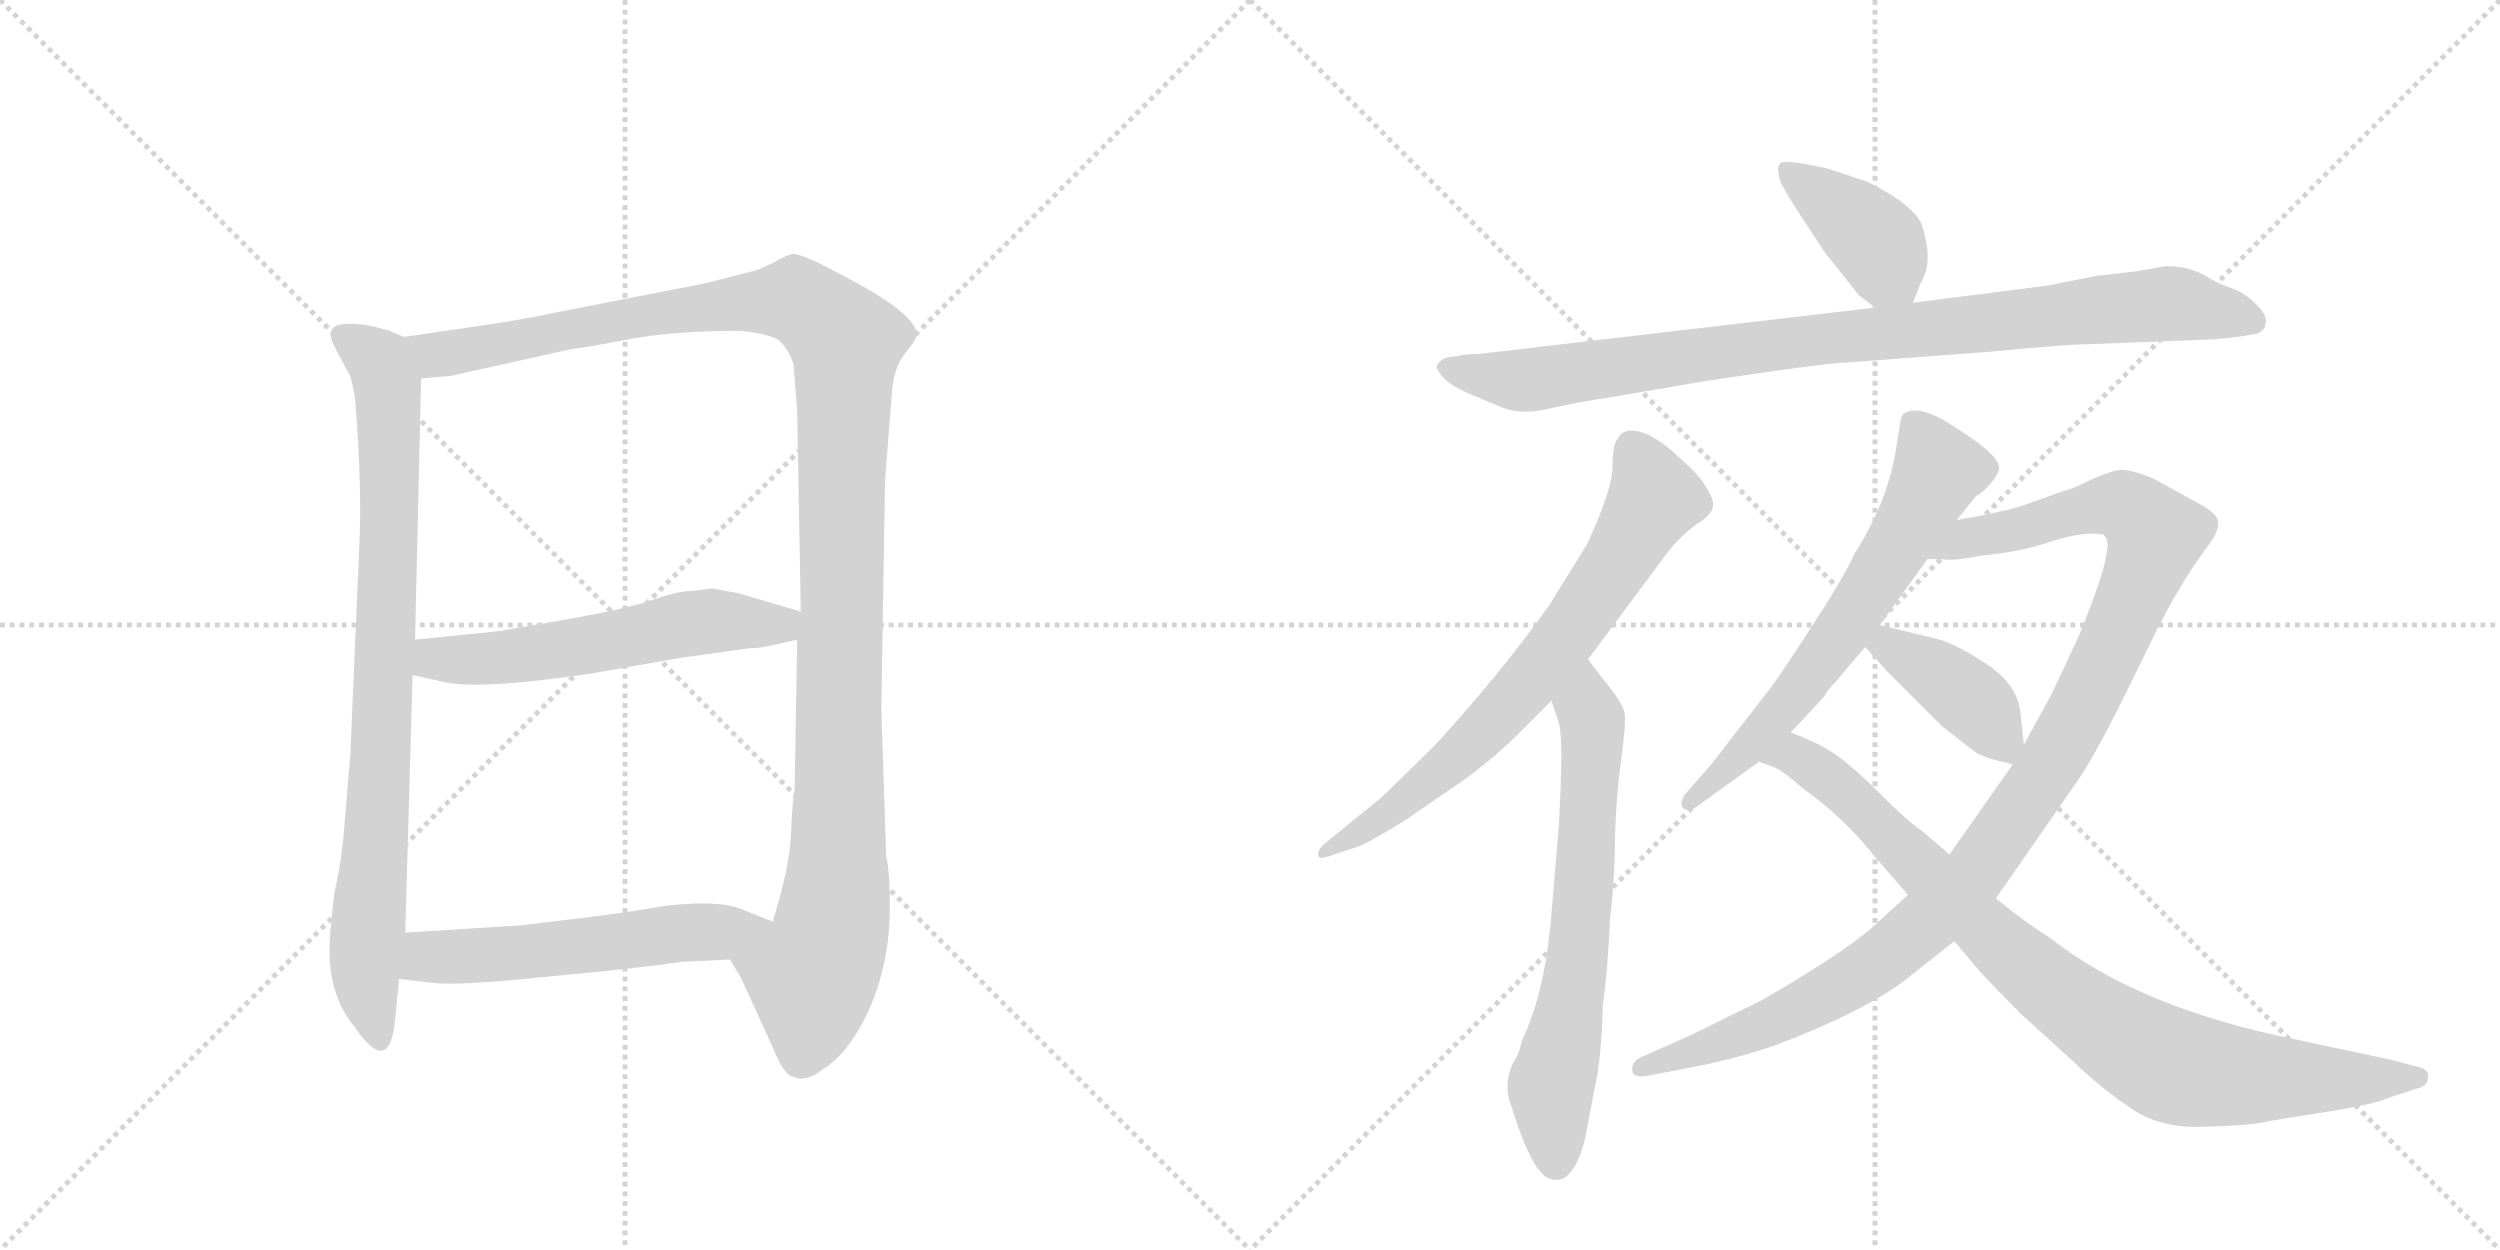<svg version="1.1" viewBox="0 0 2048 1024" xmlns="http://www.w3.org/2000/svg">
  <g stroke="lightgray" stroke-dasharray="1,1" stroke-width="1" transform="scale(4, 4)">
    <line x1="0" y1="0" x2="256" y2="256"></line>
    <line x1="256" y1="0" x2="0" y2="256"></line>
    <line x1="128" y1="0" x2="128" y2="256"></line>
    <line x1="0" y1="128" x2="256" y2="128"></line>
    <line x1="256" y1="0" x2="512" y2="256"></line>
    <line x1="512" y1="0" x2="256" y2="256"></line>
    <line x1="384" y1="0" x2="384" y2="256"></line>
    <line x1="256" y1="128" x2="512" y2="128"></line>
  </g>
<g transform="scale(1, -1) translate(0, -850)">
   <style type="text/css">
    @keyframes keyframes0 {
      from {
       stroke: black;
       stroke-dashoffset: 841;
       stroke-width: 128;
       }
       73% {
       animation-timing-function: step-end;
       stroke: black;
       stroke-dashoffset: 0;
       stroke-width: 128;
       }
       to {
       stroke: black;
       stroke-width: 1024;
       }
       }
       #make-me-a-hanzi-animation-0 {
         animation: keyframes0 0.934s both;
         animation-delay: 0s;
         animation-timing-function: linear;
       }
    @keyframes keyframes1 {
      from {
       stroke: black;
       stroke-dashoffset: 1218;
       stroke-width: 128;
       }
       80% {
       animation-timing-function: step-end;
       stroke: black;
       stroke-dashoffset: 0;
       stroke-width: 128;
       }
       to {
       stroke: black;
       stroke-width: 1024;
       }
       }
       #make-me-a-hanzi-animation-1 {
         animation: keyframes1 1.241s both;
         animation-delay: 0.934s;
         animation-timing-function: linear;
       }
    @keyframes keyframes2 {
      from {
       stroke: black;
       stroke-dashoffset: 565;
       stroke-width: 128;
       }
       65% {
       animation-timing-function: step-end;
       stroke: black;
       stroke-dashoffset: 0;
       stroke-width: 128;
       }
       to {
       stroke: black;
       stroke-width: 1024;
       }
       }
       #make-me-a-hanzi-animation-2 {
         animation: keyframes2 0.71s both;
         animation-delay: 2.176s;
         animation-timing-function: linear;
       }
    @keyframes keyframes3 {
      from {
       stroke: black;
       stroke-dashoffset: 552;
       stroke-width: 128;
       }
       64% {
       animation-timing-function: step-end;
       stroke: black;
       stroke-dashoffset: 0;
       stroke-width: 128;
       }
       to {
       stroke: black;
       stroke-width: 1024;
       }
       }
       #make-me-a-hanzi-animation-3 {
         animation: keyframes3 0.699s both;
         animation-delay: 2.885s;
         animation-timing-function: linear;
       }
    @keyframes keyframes4 {
      from {
       stroke: black;
       stroke-dashoffset: 399;
       stroke-width: 128;
       }
       56% {
       animation-timing-function: step-end;
       stroke: black;
       stroke-dashoffset: 0;
       stroke-width: 128;
       }
       to {
       stroke: black;
       stroke-width: 1024;
       }
       }
       #make-me-a-hanzi-animation-4 {
         animation: keyframes4 0.575s both;
         animation-delay: 3.585s;
         animation-timing-function: linear;
       }
    @keyframes keyframes5 {
      from {
       stroke: black;
       stroke-dashoffset: 921;
       stroke-width: 128;
       }
       75% {
       animation-timing-function: step-end;
       stroke: black;
       stroke-dashoffset: 0;
       stroke-width: 128;
       }
       to {
       stroke: black;
       stroke-width: 1024;
       }
       }
       #make-me-a-hanzi-animation-5 {
         animation: keyframes5 1s both;
         animation-delay: 4.159s;
         animation-timing-function: linear;
       }
    @keyframes keyframes6 {
      from {
       stroke: black;
       stroke-dashoffset: 702;
       stroke-width: 128;
       }
       70% {
       animation-timing-function: step-end;
       stroke: black;
       stroke-dashoffset: 0;
       stroke-width: 128;
       }
       to {
       stroke: black;
       stroke-width: 1024;
       }
       }
       #make-me-a-hanzi-animation-6 {
         animation: keyframes6 0.821s both;
         animation-delay: 5.159s;
         animation-timing-function: linear;
       }
    @keyframes keyframes7 {
      from {
       stroke: black;
       stroke-dashoffset: 662;
       stroke-width: 128;
       }
       68% {
       animation-timing-function: step-end;
       stroke: black;
       stroke-dashoffset: 0;
       stroke-width: 128;
       }
       to {
       stroke: black;
       stroke-width: 1024;
       }
       }
       #make-me-a-hanzi-animation-7 {
         animation: keyframes7 0.789s both;
         animation-delay: 5.98s;
         animation-timing-function: linear;
       }
    @keyframes keyframes8 {
      from {
       stroke: black;
       stroke-dashoffset: 640;
       stroke-width: 128;
       }
       68% {
       animation-timing-function: step-end;
       stroke: black;
       stroke-dashoffset: 0;
       stroke-width: 128;
       }
       to {
       stroke: black;
       stroke-width: 1024;
       }
       }
       #make-me-a-hanzi-animation-8 {
         animation: keyframes8 0.771s both;
         animation-delay: 6.769s;
         animation-timing-function: linear;
       }
    @keyframes keyframes9 {
      from {
       stroke: black;
       stroke-dashoffset: 1088;
       stroke-width: 128;
       }
       78% {
       animation-timing-function: step-end;
       stroke: black;
       stroke-dashoffset: 0;
       stroke-width: 128;
       }
       to {
       stroke: black;
       stroke-width: 1024;
       }
       }
       #make-me-a-hanzi-animation-9 {
         animation: keyframes9 1.135s both;
         animation-delay: 7.54s;
         animation-timing-function: linear;
       }
    @keyframes keyframes10 {
      from {
       stroke: black;
       stroke-dashoffset: 398;
       stroke-width: 128;
       }
       56% {
       animation-timing-function: step-end;
       stroke: black;
       stroke-dashoffset: 0;
       stroke-width: 128;
       }
       to {
       stroke: black;
       stroke-width: 1024;
       }
       }
       #make-me-a-hanzi-animation-10 {
         animation: keyframes10 0.574s both;
         animation-delay: 8.675s;
         animation-timing-function: linear;
       }
    @keyframes keyframes11 {
      from {
       stroke: black;
       stroke-dashoffset: 882;
       stroke-width: 128;
       }
       74% {
       animation-timing-function: step-end;
       stroke: black;
       stroke-dashoffset: 0;
       stroke-width: 128;
       }
       to {
       stroke: black;
       stroke-width: 1024;
       }
       }
       #make-me-a-hanzi-animation-11 {
         animation: keyframes11 0.968s both;
         animation-delay: 9.249s;
         animation-timing-function: linear;
       }
</style>
<path d="M 294 395 L 287 232 L 282 172 Q 280 145 274 119 Q 269 79 270 67 Q 271 32 291 8 Q 320 -34 324 18 L 327 48 L 332 86 L 338 297 L 340 326 L 345 540 C 346 568 346 568 331 574 L 319 579 Q 294 587 278 584 Q 267 581 273 568 L 284 547 Q 288 543 291 522 Q 297 448 294 395 Z" fill="lightgray"></path> 
<path d="M 598 64 L 607 49 L 633 -8 Q 642 -31 650 -32 Q 660 -37 674 -26 Q 689 -17 702 4 Q 729 49 729 108 Q 729 136 726 148 L 722 269 L 725 456 L 731 532 Q 732 547 741 560 Q 751 572 751 576 Q 751 593 689 625 Q 656 643 649 642 Q 642 640 634 635 L 621 629 L 578 618 L 450 593 Q 427 588 399 584 L 331 574 C 301 570 315 537 345 540 L 369 542 L 468 564 Q 484 566 520 573 Q 557 579 606 579 Q 627 577 637 572 Q 645 566 650 552 L 653 515 L 656 349 L 653 326 L 651 204 Q 649 193 648 167 Q 647 140 633 95 C 625 66 584 90 598 64 Z" fill="lightgray"></path> 
<path d="M 338 297 L 365 291 Q 394 285 483 298 L 557 311 L 614 319 Q 620 318 653 326 C 682 333 685 341 656 349 L 605 364 Q 599 365 583 368 L 568 366 Q 556 366 536 359 Q 516 352 472 344 L 409 333 L 340 326 C 310 323 309 304 338 297 Z" fill="lightgray"></path> 
<path d="M 327 48 L 353 45 Q 373 42 449 50 Q 525 57 558 62 L 598 64 C 628 65 661 84 633 95 L 608 105 Q 589 113 545 108 Q 517 103 485 99 L 427 92 L 332 86 C 302 84 297 51 327 48 Z" fill="lightgray"></path> 
<path d="M 1567 602 L 1573 617 Q 1579 628 1579 637 Q 1580 646 1575 664 Q 1570 681 1530 701 L 1497 712 Q 1461 720 1458 716 Q 1455 712 1459 700 Q 1464 690 1478 669 L 1495 643 L 1523 608 L 1536 598 C 1558 581 1558 581 1567 602 Z" fill="lightgray"></path> 
<path d="M 1193 558 Q 1180 558 1177 550 Q 1177 546 1184 539 Q 1192 532 1207 526 L 1231 516 Q 1247 510 1268 515 Q 1289 520 1322 525 L 1398 538 Q 1479 550 1499 552 L 1632 562 Q 1693 568 1711 568 L 1813 572 Q 1836 574 1845 576 Q 1855 577 1856 585 Q 1858 591 1848 601 Q 1839 610 1828 614 Q 1818 617 1805 625 Q 1792 632 1774 632 L 1752 628 L 1717 624 L 1677 616 L 1567 602 L 1536 598 L 1211 560 Q 1199 560 1193 558 Z" fill="lightgray"></path> 
<path d="M 1301 310 L 1362 392 Q 1374 409 1389 420 Q 1402 428 1403 434 Q 1405 440 1397 452 Q 1390 463 1378 473 Q 1350 500 1333 497 Q 1327 495 1325 490 Q 1321 486 1321 468 Q 1321 449 1300 404 L 1269 354 Q 1230 299 1175 239 L 1132 197 L 1084 158 Q 1079 153 1080 149 Q 1080 145 1093 150 L 1111 156 Q 1117 157 1151 178 L 1202 213 Q 1227 232 1243 248 L 1271 276 L 1301 310 Z" fill="lightgray"></path> 
<path d="M 1271 276 L 1277 258 Q 1281 244 1277 174 L 1271 102 Q 1266 38 1247 -2 Q 1245 -10 1243 -15 Q 1230 -35 1238 -56 Q 1256 -114 1271 -116 Q 1279 -118 1284 -113 Q 1295 -103 1300 -75 L 1306 -43 Q 1312 -18 1313 26 Q 1317 54 1319 98 Q 1323 132 1323 165 Q 1324 197 1328 227 Q 1332 257 1331 265 Q 1330 273 1317 289 Q 1305 304 1301 310 C 1283 334 1262 304 1271 276 Z" fill="lightgray"></path> 
<path d="M 1603 424 L 1619 444 Q 1621 444 1628 451 Q 1635 458 1637 464 Q 1640 470 1630 479 Q 1621 488 1597 503 Q 1573 518 1561 512 Q 1557 511 1556 499 L 1552 475 Q 1544 435 1519 396 Q 1510 376 1483 335 Q 1456 293 1447 282 L 1402 224 L 1381 200 Q 1375 192 1379 188 Q 1383 184 1391 190 L 1441 226 L 1467 250 L 1495 280 Q 1494 281 1505 293 L 1528 320 L 1540 338 L 1579 392 L 1603 424 Z" fill="lightgray"></path> 
<path d="M 1563 117 L 1540 96 Q 1518 74 1444 31 L 1385 2 L 1349 -14 Q 1337 -18 1337 -26 Q 1337 -34 1351 -31 L 1398 -22 Q 1433 -14 1455 -6 Q 1529 22 1563 49 L 1601 79 L 1635 114 L 1701 209 Q 1713 226 1734 267 L 1765 330 Q 1765 331 1778 355 Q 1791 378 1801 392 L 1811 406 Q 1817 414 1817 421 Q 1818 428 1804 436 L 1764 458 Q 1744 466 1736 465 Q 1729 464 1715 458 Q 1695 448 1691 448 L 1663 438 Q 1649 432 1603 424 C 1574 418 1549 392 1579 392 L 1591 392 Q 1599 390 1624 395 Q 1657 398 1682 407 Q 1708 415 1723 412 Q 1728 408 1726 399 Q 1725 383 1703 329 L 1681 282 L 1658 240 L 1649 224 L 1597 150 L 1563 117 Z" fill="lightgray"></path> 
<path d="M 1528 320 L 1545 301 L 1591 255 Q 1619 233 1621 232 L 1622 232 Q 1629 228 1649 224 C 1660 222 1660 222 1658 240 L 1655 267 Q 1653 288 1629 305 Q 1605 321 1589 326 L 1540 338 C 1511 345 1508 342 1528 320 Z" fill="lightgray"></path> 
<path d="M 1536 148 L 1563 117 L 1601 79 L 1622 54 Q 1635 40 1656 19 L 1700 -21 Q 1722 -42 1743 -56 Q 1768 -75 1807 -73 Q 1846 -72 1861 -68 L 1911 -60 Q 1947 -54 1955 -50 L 1979 -42 Q 1989 -40 1989 -33 Q 1990 -26 1981 -24 L 1958 -18 L 1883 -2 Q 1752 24 1679 82 Q 1661 93 1635 114 L 1597 150 L 1575 169 Q 1564 176 1542 198 Q 1520 220 1505 231 Q 1491 241 1467 250 C 1439 262 1413 238 1441 226 L 1452 222 Q 1459 220 1477 204 Q 1511 180 1536 148 Z" fill="lightgray"></path> 
      <clipPath id="make-me-a-hanzi-clip-0">
      <path d="M 294 395 L 287 232 L 282 172 Q 280 145 274 119 Q 269 79 270 67 Q 271 32 291 8 Q 320 -34 324 18 L 327 48 L 332 86 L 338 297 L 340 326 L 345 540 C 346 568 346 568 331 574 L 319 579 Q 294 587 278 584 Q 267 581 273 568 L 284 547 Q 288 543 291 522 Q 297 448 294 395 Z" fill="lightgray"></path>
      </clipPath>
      <path clip-path="url(#make-me-a-hanzi-clip-0)" d="M 280 575 L 314 547 L 319 502 L 313 245 L 299 49 L 308 8 " fill="none" id="make-me-a-hanzi-animation-0" stroke-dasharray="713 1426" stroke-linecap="round"></path>

      <clipPath id="make-me-a-hanzi-clip-1">
      <path d="M 598 64 L 607 49 L 633 -8 Q 642 -31 650 -32 Q 660 -37 674 -26 Q 689 -17 702 4 Q 729 49 729 108 Q 729 136 726 148 L 722 269 L 725 456 L 731 532 Q 732 547 741 560 Q 751 572 751 576 Q 751 593 689 625 Q 656 643 649 642 Q 642 640 634 635 L 621 629 L 578 618 L 450 593 Q 427 588 399 584 L 331 574 C 301 570 315 537 345 540 L 369 542 L 468 564 Q 484 566 520 573 Q 557 579 606 579 Q 627 577 637 572 Q 645 566 650 552 L 653 515 L 656 349 L 653 326 L 651 204 Q 649 193 648 167 Q 647 140 633 95 C 625 66 584 90 598 64 Z" fill="lightgray"></path>
      </clipPath>
      <path clip-path="url(#make-me-a-hanzi-clip-1)" d="M 338 570 L 362 559 L 546 595 L 652 604 L 693 570 L 685 116 L 678 76 L 665 50 L 657 -14 " fill="none" id="make-me-a-hanzi-animation-1" stroke-dasharray="1090 2180" stroke-linecap="round"></path>

      <clipPath id="make-me-a-hanzi-clip-2">
      <path d="M 338 297 L 365 291 Q 394 285 483 298 L 557 311 L 614 319 Q 620 318 653 326 C 682 333 685 341 656 349 L 605 364 Q 599 365 583 368 L 568 366 Q 556 366 536 359 Q 516 352 472 344 L 409 333 L 340 326 C 310 323 309 304 338 297 Z" fill="lightgray"></path>
      </clipPath>
      <path clip-path="url(#make-me-a-hanzi-clip-2)" d="M 348 318 L 356 310 L 415 311 L 585 342 L 638 337 L 648 344 " fill="none" id="make-me-a-hanzi-animation-2" stroke-dasharray="437 874" stroke-linecap="round"></path>

      <clipPath id="make-me-a-hanzi-clip-3">
      <path d="M 327 48 L 353 45 Q 373 42 449 50 Q 525 57 558 62 L 598 64 C 628 65 661 84 633 95 L 608 105 Q 589 113 545 108 Q 517 103 485 99 L 427 92 L 332 86 C 302 84 297 51 327 48 Z" fill="lightgray"></path>
      </clipPath>
      <path clip-path="url(#make-me-a-hanzi-clip-3)" d="M 334 53 L 357 67 L 437 70 L 625 93 " fill="none" id="make-me-a-hanzi-animation-3" stroke-dasharray="424 848" stroke-linecap="round"></path>

      <clipPath id="make-me-a-hanzi-clip-4">
      <path d="M 1567 602 L 1573 617 Q 1579 628 1579 637 Q 1580 646 1575 664 Q 1570 681 1530 701 L 1497 712 Q 1461 720 1458 716 Q 1455 712 1459 700 Q 1464 690 1478 669 L 1495 643 L 1523 608 L 1536 598 C 1558 581 1558 581 1567 602 Z" fill="lightgray"></path>
      </clipPath>
      <path clip-path="url(#make-me-a-hanzi-clip-4)" d="M 1462 712 L 1533 656 L 1558 610 " fill="none" id="make-me-a-hanzi-animation-4" stroke-dasharray="271 542" stroke-linecap="round"></path>

      <clipPath id="make-me-a-hanzi-clip-5">
      <path d="M 1193 558 Q 1180 558 1177 550 Q 1177 546 1184 539 Q 1192 532 1207 526 L 1231 516 Q 1247 510 1268 515 Q 1289 520 1322 525 L 1398 538 Q 1479 550 1499 552 L 1632 562 Q 1693 568 1711 568 L 1813 572 Q 1836 574 1845 576 Q 1855 577 1856 585 Q 1858 591 1848 601 Q 1839 610 1828 614 Q 1818 617 1805 625 Q 1792 632 1774 632 L 1752 628 L 1717 624 L 1677 616 L 1567 602 L 1536 598 L 1211 560 Q 1199 560 1193 558 Z" fill="lightgray"></path>
      </clipPath>
      <path clip-path="url(#make-me-a-hanzi-clip-5)" d="M 1186 548 L 1249 538 L 1500 574 L 1774 601 L 1845 587 " fill="none" id="make-me-a-hanzi-animation-5" stroke-dasharray="793 1586" stroke-linecap="round"></path>

      <clipPath id="make-me-a-hanzi-clip-6">
      <path d="M 1301 310 L 1362 392 Q 1374 409 1389 420 Q 1402 428 1403 434 Q 1405 440 1397 452 Q 1390 463 1378 473 Q 1350 500 1333 497 Q 1327 495 1325 490 Q 1321 486 1321 468 Q 1321 449 1300 404 L 1269 354 Q 1230 299 1175 239 L 1132 197 L 1084 158 Q 1079 153 1080 149 Q 1080 145 1093 150 L 1111 156 Q 1117 157 1151 178 L 1202 213 Q 1227 232 1243 248 L 1271 276 L 1301 310 Z" fill="lightgray"></path>
      </clipPath>
      <path clip-path="url(#make-me-a-hanzi-clip-6)" d="M 1337 484 L 1355 442 L 1285 331 L 1186 223 L 1086 152 " fill="none" id="make-me-a-hanzi-animation-6" stroke-dasharray="574 1148" stroke-linecap="round"></path>

      <clipPath id="make-me-a-hanzi-clip-7">
      <path d="M 1271 276 L 1277 258 Q 1281 244 1277 174 L 1271 102 Q 1266 38 1247 -2 Q 1245 -10 1243 -15 Q 1230 -35 1238 -56 Q 1256 -114 1271 -116 Q 1279 -118 1284 -113 Q 1295 -103 1300 -75 L 1306 -43 Q 1312 -18 1313 26 Q 1317 54 1319 98 Q 1323 132 1323 165 Q 1324 197 1328 227 Q 1332 257 1331 265 Q 1330 273 1317 289 Q 1305 304 1301 310 C 1283 334 1262 304 1271 276 Z" fill="lightgray"></path>
      </clipPath>
      <path clip-path="url(#make-me-a-hanzi-clip-7)" d="M 1299 302 L 1305 253 L 1302 190 L 1292 60 L 1271 -36 L 1274 -101 " fill="none" id="make-me-a-hanzi-animation-7" stroke-dasharray="534 1068" stroke-linecap="round"></path>

      <clipPath id="make-me-a-hanzi-clip-8">
      <path d="M 1603 424 L 1619 444 Q 1621 444 1628 451 Q 1635 458 1637 464 Q 1640 470 1630 479 Q 1621 488 1597 503 Q 1573 518 1561 512 Q 1557 511 1556 499 L 1552 475 Q 1544 435 1519 396 Q 1510 376 1483 335 Q 1456 293 1447 282 L 1402 224 L 1381 200 Q 1375 192 1379 188 Q 1383 184 1391 190 L 1441 226 L 1467 250 L 1495 280 Q 1494 281 1505 293 L 1528 320 L 1540 338 L 1579 392 L 1603 424 Z" fill="lightgray"></path>
      </clipPath>
      <path clip-path="url(#make-me-a-hanzi-clip-8)" d="M 1568 502 L 1588 465 L 1568 425 L 1468 277 L 1384 193 " fill="none" id="make-me-a-hanzi-animation-8" stroke-dasharray="512 1024" stroke-linecap="round"></path>

      <clipPath id="make-me-a-hanzi-clip-9">
      <path d="M 1563 117 L 1540 96 Q 1518 74 1444 31 L 1385 2 L 1349 -14 Q 1337 -18 1337 -26 Q 1337 -34 1351 -31 L 1398 -22 Q 1433 -14 1455 -6 Q 1529 22 1563 49 L 1601 79 L 1635 114 L 1701 209 Q 1713 226 1734 267 L 1765 330 Q 1765 331 1778 355 Q 1791 378 1801 392 L 1811 406 Q 1817 414 1817 421 Q 1818 428 1804 436 L 1764 458 Q 1744 466 1736 465 Q 1729 464 1715 458 Q 1695 448 1691 448 L 1663 438 Q 1649 432 1603 424 C 1574 418 1549 392 1579 392 L 1591 392 Q 1599 390 1624 395 Q 1657 398 1682 407 Q 1708 415 1723 412 Q 1728 408 1726 399 Q 1725 383 1703 329 L 1681 282 L 1658 240 L 1649 224 L 1597 150 L 1563 117 Z" fill="lightgray"></path>
      </clipPath>
      <path clip-path="url(#make-me-a-hanzi-clip-9)" d="M 1585 396 L 1616 411 L 1730 437 L 1746 433 L 1765 409 L 1707 271 L 1660 194 L 1604 119 L 1552 72 L 1488 31 L 1403 -7 L 1345 -25 " fill="none" id="make-me-a-hanzi-animation-9" stroke-dasharray="960 1920" stroke-linecap="round"></path>

      <clipPath id="make-me-a-hanzi-clip-10">
      <path d="M 1528 320 L 1545 301 L 1591 255 Q 1619 233 1621 232 L 1622 232 Q 1629 228 1649 224 C 1660 222 1660 222 1658 240 L 1655 267 Q 1653 288 1629 305 Q 1605 321 1589 326 L 1540 338 C 1511 345 1508 342 1528 320 Z" fill="lightgray"></path>
      </clipPath>
      <path clip-path="url(#make-me-a-hanzi-clip-10)" d="M 1538 320 L 1547 321 L 1577 304 L 1622 270 L 1642 233 " fill="none" id="make-me-a-hanzi-animation-10" stroke-dasharray="270 540" stroke-linecap="round"></path>

      <clipPath id="make-me-a-hanzi-clip-11">
      <path d="M 1536 148 L 1563 117 L 1601 79 L 1622 54 Q 1635 40 1656 19 L 1700 -21 Q 1722 -42 1743 -56 Q 1768 -75 1807 -73 Q 1846 -72 1861 -68 L 1911 -60 Q 1947 -54 1955 -50 L 1979 -42 Q 1989 -40 1989 -33 Q 1990 -26 1981 -24 L 1958 -18 L 1883 -2 Q 1752 24 1679 82 Q 1661 93 1635 114 L 1597 150 L 1575 169 Q 1564 176 1542 198 Q 1520 220 1505 231 Q 1491 241 1467 250 C 1439 262 1413 238 1441 226 L 1452 222 Q 1459 220 1477 204 Q 1511 180 1536 148 Z" fill="lightgray"></path>
      </clipPath>
      <path clip-path="url(#make-me-a-hanzi-clip-11)" d="M 1448 227 L 1471 231 L 1490 219 L 1673 46 L 1778 -23 L 1841 -32 L 1980 -33 " fill="none" id="make-me-a-hanzi-animation-11" stroke-dasharray="754 1508" stroke-linecap="round"></path>

</g>
</svg>
